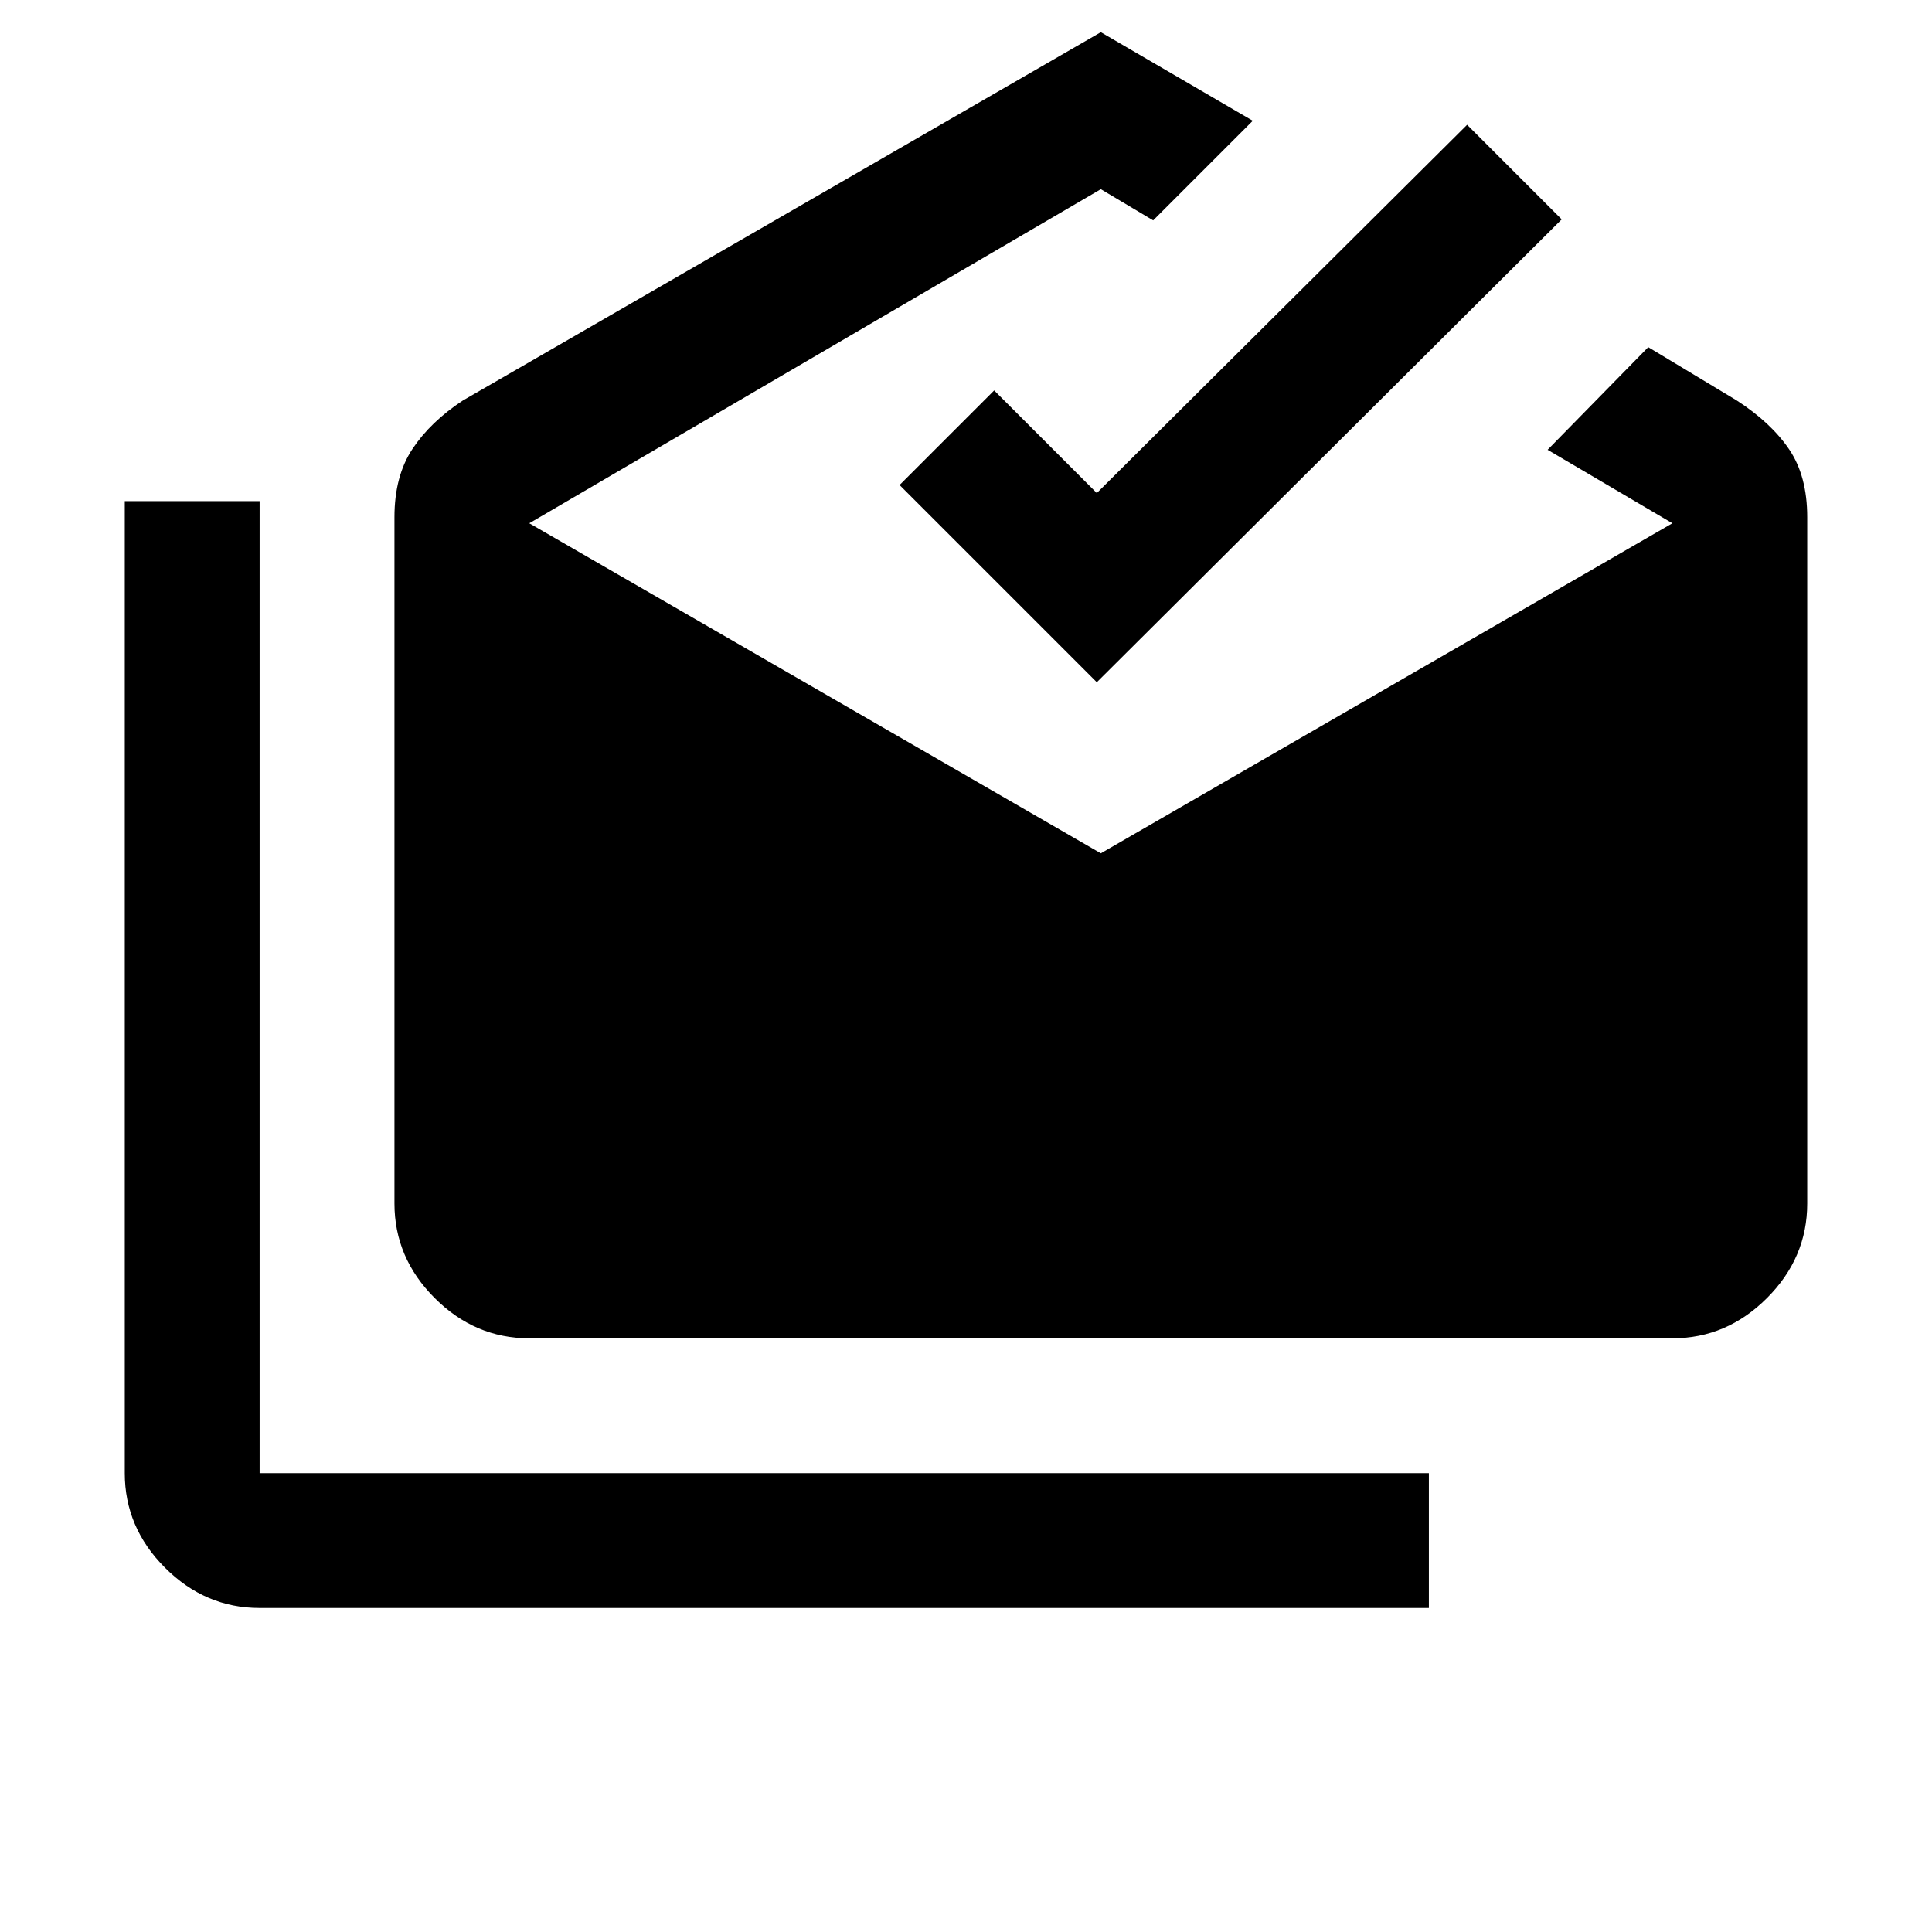 <svg xmlns="http://www.w3.org/2000/svg" height="20" viewBox="0 -960 960 960" width="20"><path d="M129-161q-27 0-47-20t-20-47v-483h67v483h581v67H129Zm134-134q-27 0-47-20t-20-47v-341q0-20.5 9-34t25-24l317-183 75.5 44-49.5 49.5-26-15.5-284 166 284 164 284-164-62-36.5 50-51 44 26.5q17 11 26 24.25t9 33.75v341q0 27-20 47t-47 20H263Zm282-326-98-98 47-47 51 51 184-183 47 47-231 230Z"/></svg>